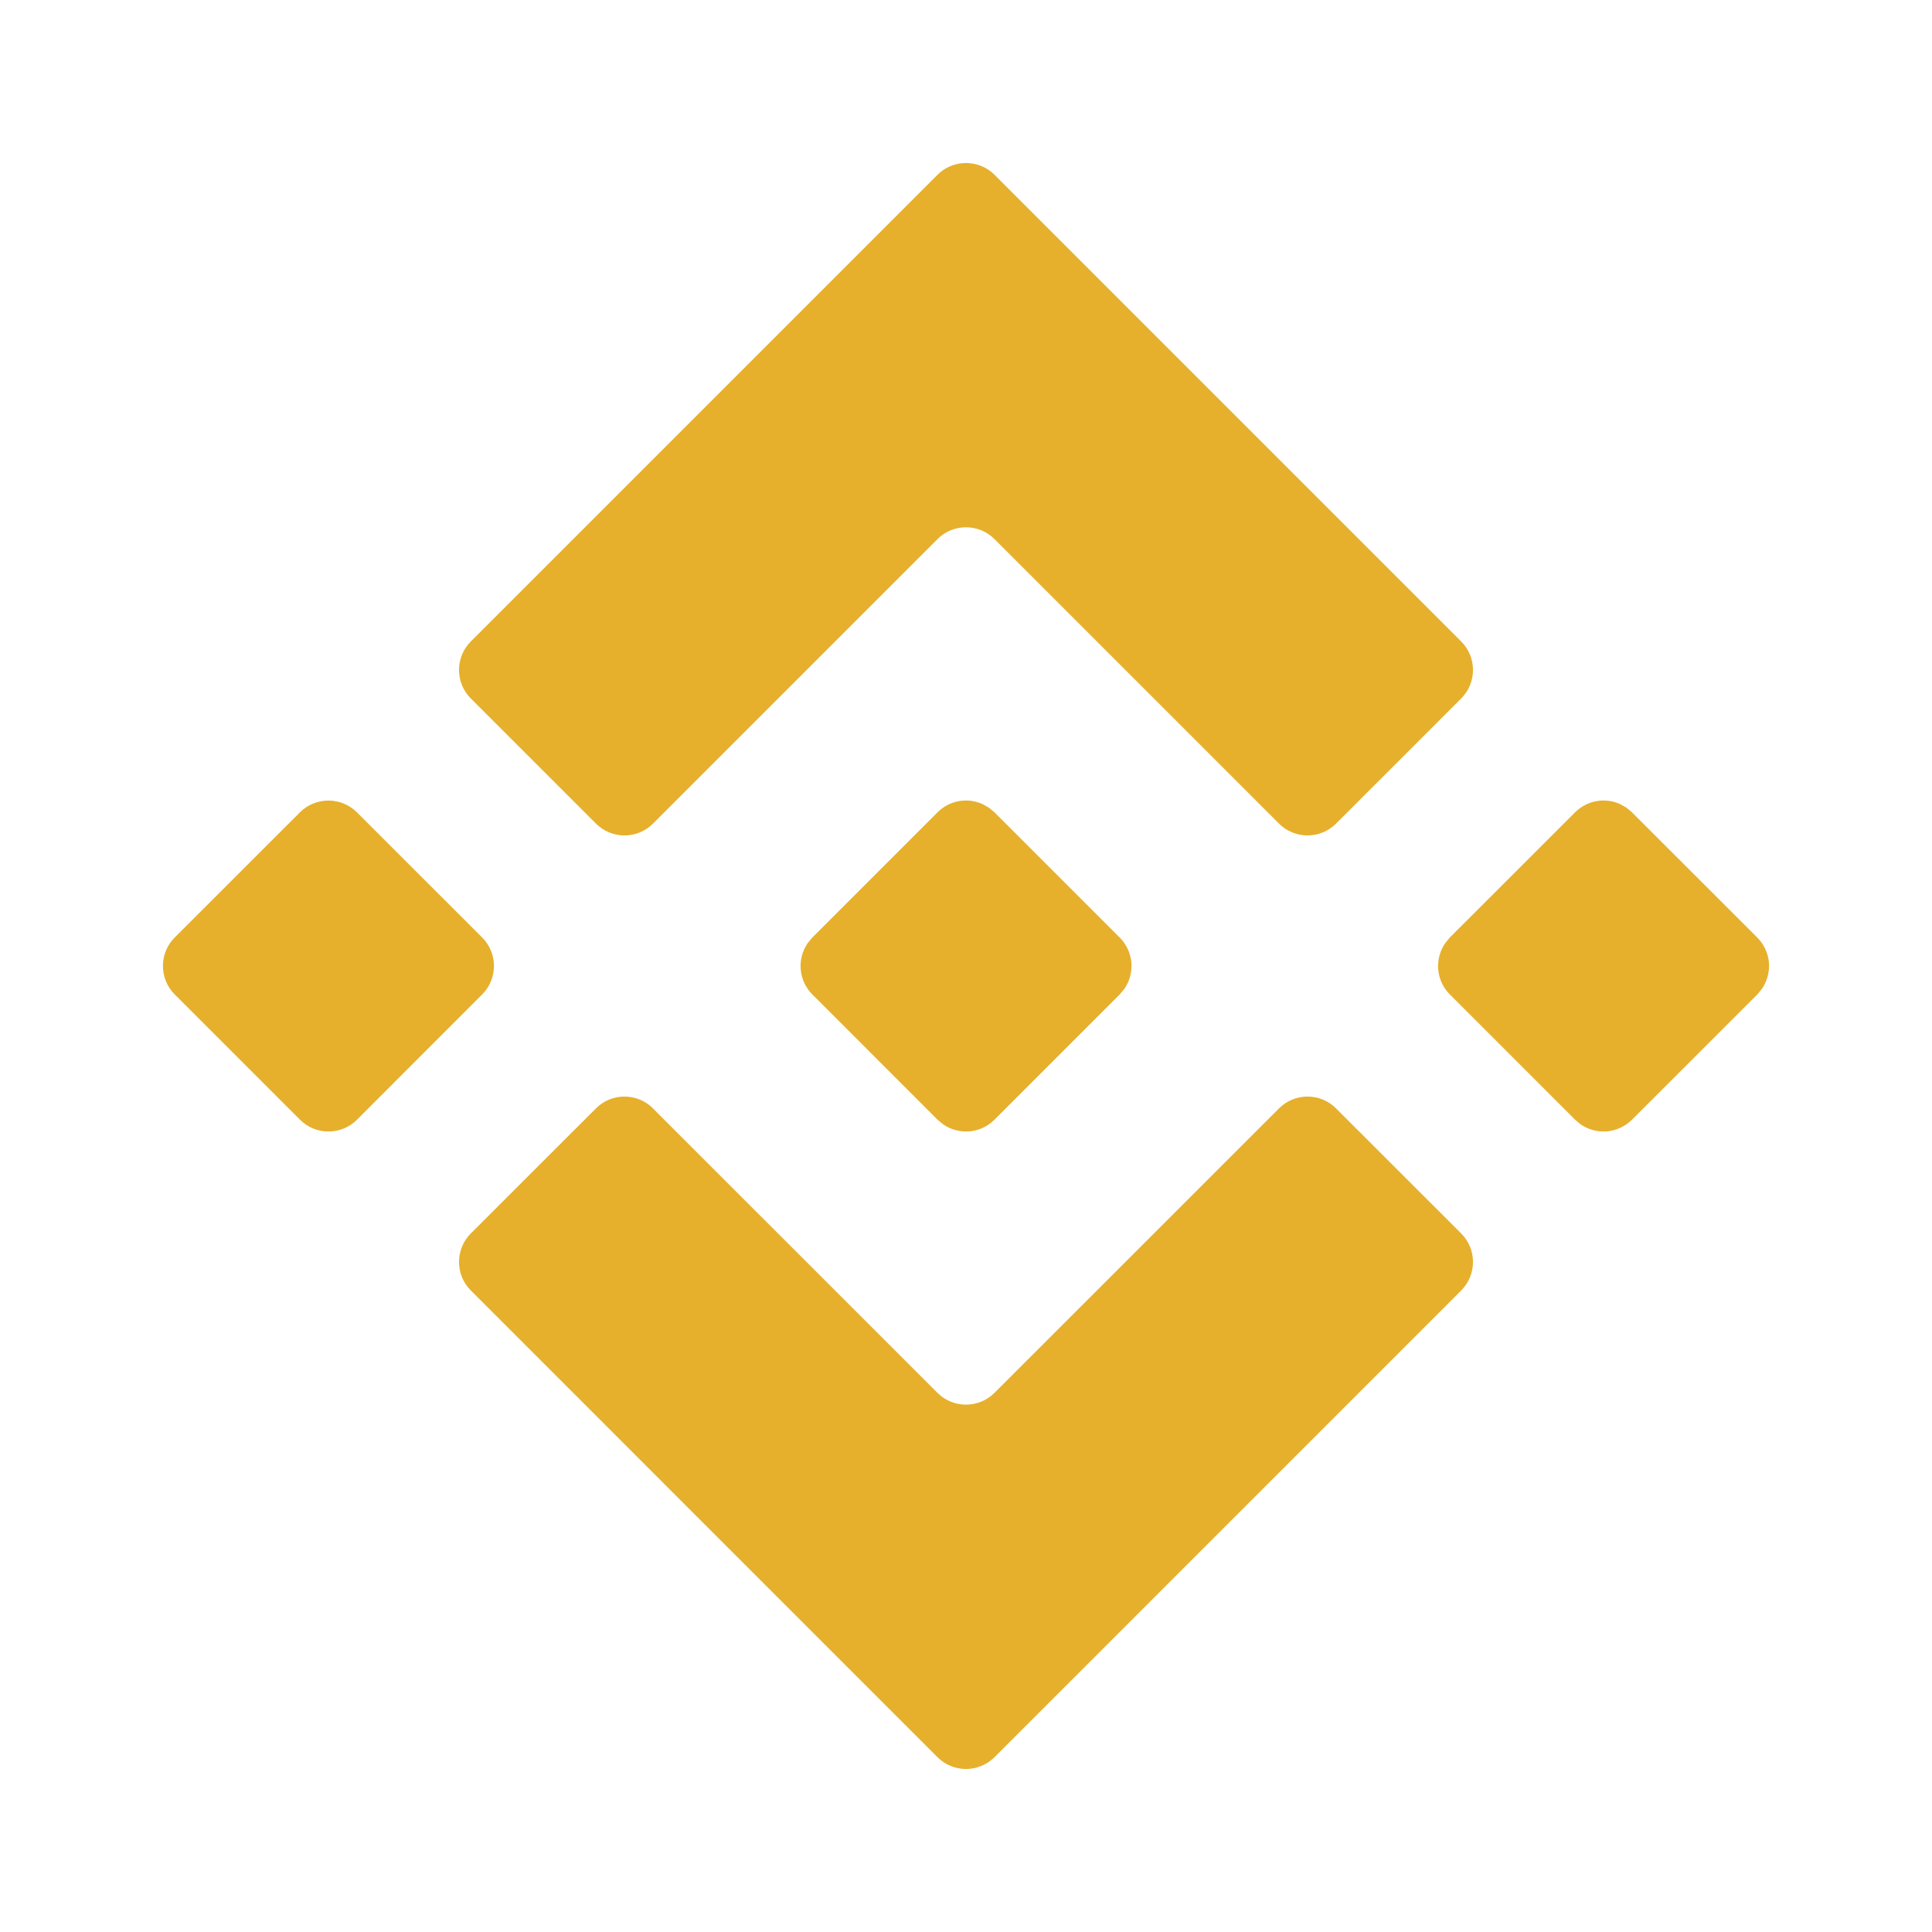 <svg width="24" height="24" viewBox="0 0 24 24" fill="none" xmlns="http://www.w3.org/2000/svg">
<g clip-path="url(#clip0_54434_15)">
<path d="M8.11 13.768L11.646 17.303C11.74 17.397 11.867 17.449 11.999 17.449C12.132 17.449 12.259 17.397 12.353 17.303L15.889 13.768C15.983 13.674 16.11 13.622 16.242 13.622C16.375 13.622 16.502 13.674 16.596 13.768L18.152 15.323C18.246 15.417 18.298 15.544 18.298 15.677C18.298 15.809 18.246 15.936 18.152 16.03L12.353 21.829C12.259 21.923 12.132 21.975 11.999 21.975C11.867 21.975 11.74 21.923 11.646 21.829L5.848 16.03C5.754 15.936 5.702 15.809 5.702 15.677C5.702 15.544 5.754 15.417 5.848 15.323L7.404 13.768C7.498 13.674 7.625 13.622 7.757 13.622C7.89 13.622 8.017 13.674 8.111 13.768H8.11ZM20.204 10.033L20.273 10.091L21.829 11.646C21.912 11.729 21.963 11.838 21.974 11.954C21.984 12.071 21.953 12.188 21.887 12.284L21.829 12.354L20.273 13.909C20.19 13.992 20.081 14.043 19.965 14.054C19.848 14.064 19.731 14.034 19.635 13.967L19.566 13.909L18.01 12.353C17.927 12.27 17.877 12.161 17.866 12.045C17.856 11.928 17.887 11.812 17.953 11.716L18.01 11.646L19.566 10.091C19.638 10.019 19.731 9.97 19.831 9.952C19.932 9.934 20.035 9.947 20.128 9.99L20.204 10.033ZM4.434 10.091L5.99 11.646C6.084 11.74 6.136 11.867 6.136 11.999C6.136 12.132 6.084 12.259 5.99 12.353L4.434 13.91C4.34 14.004 4.213 14.056 4.08 14.056C3.948 14.056 3.821 14.004 3.727 13.91L2.17 12.353C2.076 12.259 2.024 12.132 2.024 11.999C2.024 11.867 2.076 11.74 2.17 11.646L3.726 10.091C3.82 9.997 3.947 9.945 4.079 9.945C4.212 9.945 4.34 9.997 4.434 10.091ZM12.284 10.033L12.354 10.091L13.909 11.646C13.992 11.729 14.043 11.838 14.054 11.954C14.064 12.071 14.034 12.188 13.967 12.284L13.909 12.354L12.354 13.909C12.271 13.992 12.162 14.043 12.046 14.054C11.929 14.064 11.812 14.034 11.716 13.967L11.646 13.909L10.091 12.353C10.008 12.27 9.957 12.161 9.947 12.045C9.936 11.929 9.967 11.812 10.033 11.716L10.091 11.646L11.646 10.091C11.718 10.019 11.811 9.97 11.911 9.952C12.012 9.934 12.115 9.947 12.208 9.99L12.284 10.033ZM12.354 2.171L18.152 7.969C18.246 8.063 18.298 8.19 18.298 8.322C18.298 8.455 18.246 8.582 18.152 8.676L16.596 10.232C16.502 10.326 16.375 10.378 16.242 10.378C16.11 10.378 15.983 10.326 15.889 10.232L12.354 6.697C12.307 6.65 12.252 6.613 12.192 6.588C12.131 6.563 12.066 6.55 12 6.55C11.934 6.55 11.869 6.563 11.808 6.588C11.748 6.613 11.692 6.65 11.646 6.697L8.111 10.232C8.017 10.326 7.89 10.378 7.757 10.378C7.625 10.378 7.498 10.326 7.404 10.232L5.848 8.676C5.754 8.582 5.702 8.455 5.702 8.322C5.702 8.19 5.754 8.063 5.848 7.969L11.646 2.171C11.74 2.077 11.867 2.025 11.999 2.025C12.132 2.025 12.26 2.077 12.354 2.171Z" fill="#E6B02C"/>
</g>
<defs>
<clipPath id="clip0_54434_15">
<rect width="24" height="24" fill="white"/>
</clipPath>
</defs>
</svg>
